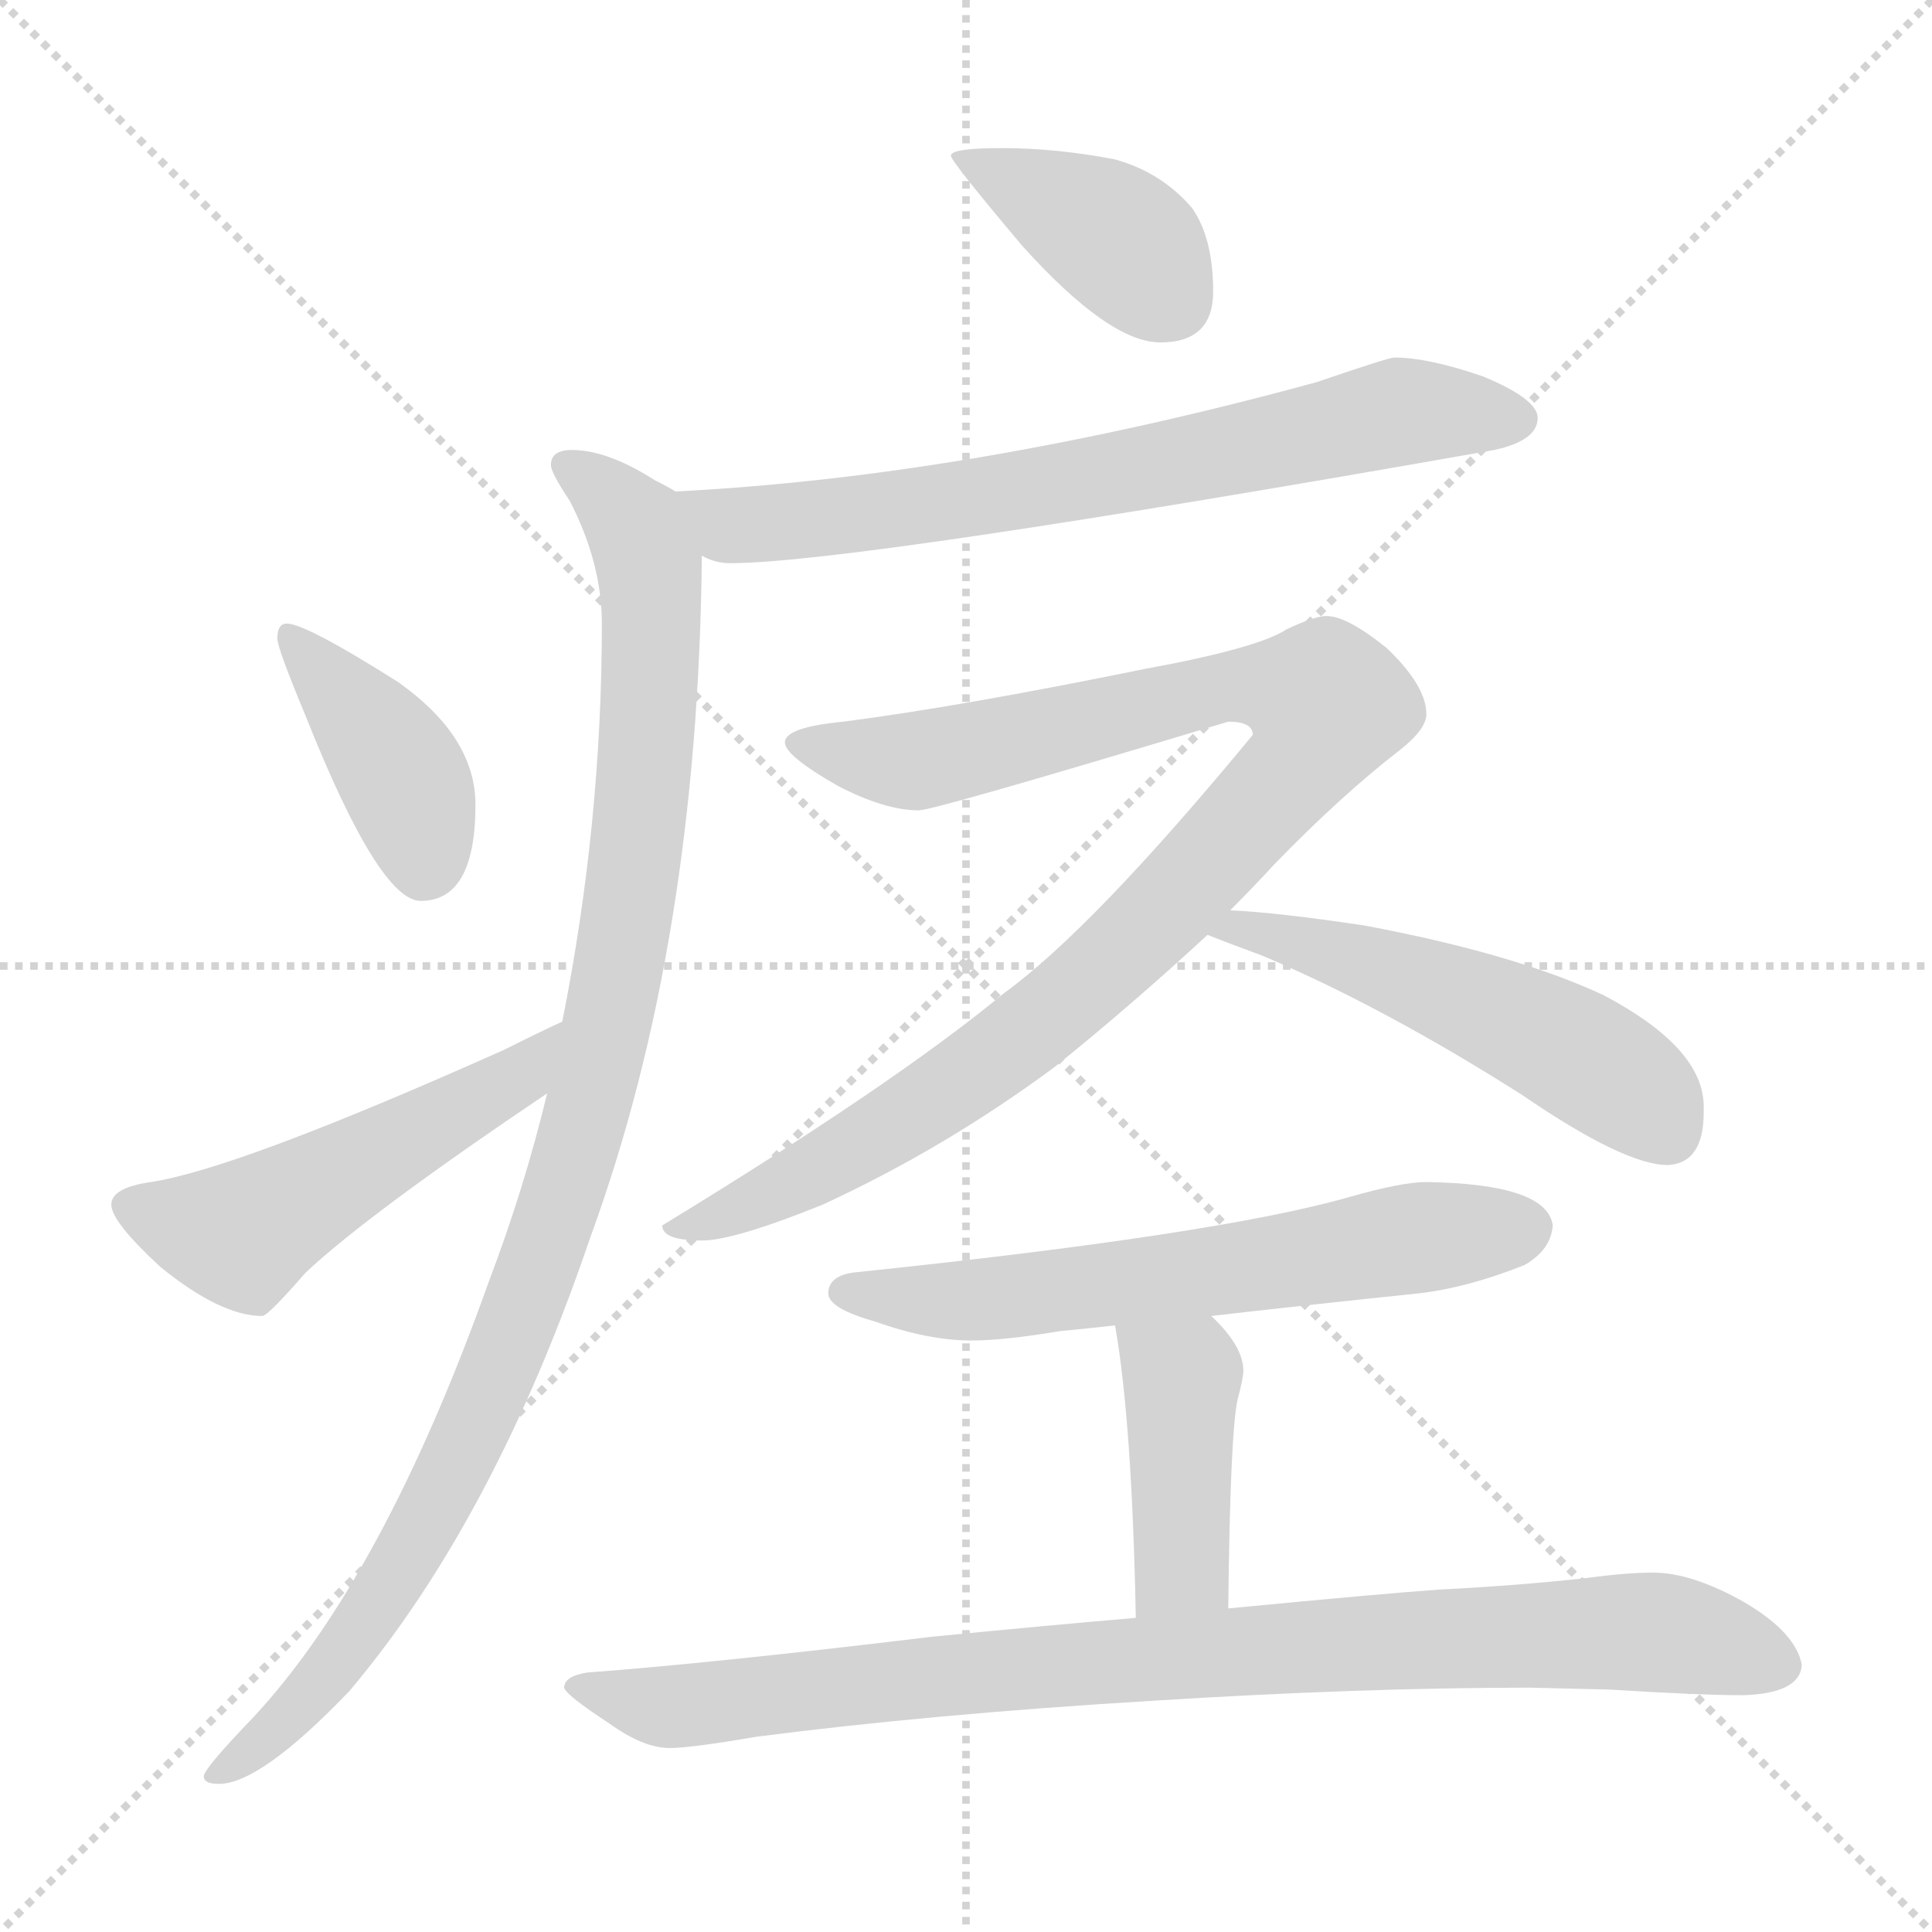 <svg xmlns="http://www.w3.org/2000/svg" version="1.1" viewBox="0 0 1024 1024">
  <g stroke="lightgray" stroke-dasharray="1,1" stroke-width="1" transform="scale(4, 4)">
    <line x1="0" y1="0" x2="256" y2="256" />
    <line x1="256" y1="0" x2="0" y2="256" />
    <line x1="128" y1="0" x2="128" y2="256" />
    <line x1="0" y1="128" x2="256" y2="128" />
  </g>
  <g transform="scale(1.0, -1.0) translate(0.0, -820.50)">
    <style type="text/css">
      
        @keyframes keyframes0 {
          from {
            stroke: blue;
            stroke-dashoffset: 392;
            stroke-width: 128;
          }
          56% {
            animation-timing-function: step-end;
            stroke: blue;
            stroke-dashoffset: 0;
            stroke-width: 128;
          }
          to {
            stroke: black;
            stroke-width: 1024;
          }
        }
        #make-me-a-hanzi-animation-0 {
          animation: keyframes0 0.569s both;
          animation-delay: 0s;
          animation-timing-function: linear;
        }
      
        @keyframes keyframes1 {
          from {
            stroke: blue;
            stroke-dashoffset: 705;
            stroke-width: 128;
          }
          70% {
            animation-timing-function: step-end;
            stroke: blue;
            stroke-dashoffset: 0;
            stroke-width: 128;
          }
          to {
            stroke: black;
            stroke-width: 1024;
          }
        }
        #make-me-a-hanzi-animation-1 {
          animation: keyframes1 0.824s both;
          animation-delay: 0.569s;
          animation-timing-function: linear;
        }
      
        @keyframes keyframes2 {
          from {
            stroke: blue;
            stroke-dashoffset: 1029;
            stroke-width: 128;
          }
          77% {
            animation-timing-function: step-end;
            stroke: blue;
            stroke-dashoffset: 0;
            stroke-width: 128;
          }
          to {
            stroke: black;
            stroke-width: 1024;
          }
        }
        #make-me-a-hanzi-animation-2 {
          animation: keyframes2 1.087s both;
          animation-delay: 1.393s;
          animation-timing-function: linear;
        }
      
        @keyframes keyframes3 {
          from {
            stroke: blue;
            stroke-dashoffset: 401;
            stroke-width: 128;
          }
          57% {
            animation-timing-function: step-end;
            stroke: blue;
            stroke-dashoffset: 0;
            stroke-width: 128;
          }
          to {
            stroke: black;
            stroke-width: 1024;
          }
        }
        #make-me-a-hanzi-animation-3 {
          animation: keyframes3 0.576s both;
          animation-delay: 2.48s;
          animation-timing-function: linear;
        }
      
        @keyframes keyframes4 {
          from {
            stroke: blue;
            stroke-dashoffset: 519;
            stroke-width: 128;
          }
          63% {
            animation-timing-function: step-end;
            stroke: blue;
            stroke-dashoffset: 0;
            stroke-width: 128;
          }
          to {
            stroke: black;
            stroke-width: 1024;
          }
        }
        #make-me-a-hanzi-animation-4 {
          animation: keyframes4 0.672s both;
          animation-delay: 3.056s;
          animation-timing-function: linear;
        }
      
        @keyframes keyframes5 {
          from {
            stroke: blue;
            stroke-dashoffset: 996;
            stroke-width: 128;
          }
          76% {
            animation-timing-function: step-end;
            stroke: blue;
            stroke-dashoffset: 0;
            stroke-width: 128;
          }
          to {
            stroke: black;
            stroke-width: 1024;
          }
        }
        #make-me-a-hanzi-animation-5 {
          animation: keyframes5 1.061s both;
          animation-delay: 3.729s;
          animation-timing-function: linear;
        }
      
        @keyframes keyframes6 {
          from {
            stroke: blue;
            stroke-dashoffset: 522;
            stroke-width: 128;
          }
          63% {
            animation-timing-function: step-end;
            stroke: blue;
            stroke-dashoffset: 0;
            stroke-width: 128;
          }
          to {
            stroke: black;
            stroke-width: 1024;
          }
        }
        #make-me-a-hanzi-animation-6 {
          animation: keyframes6 0.675s both;
          animation-delay: 4.789s;
          animation-timing-function: linear;
        }
      
        @keyframes keyframes7 {
          from {
            stroke: blue;
            stroke-dashoffset: 620;
            stroke-width: 128;
          }
          67% {
            animation-timing-function: step-end;
            stroke: blue;
            stroke-dashoffset: 0;
            stroke-width: 128;
          }
          to {
            stroke: black;
            stroke-width: 1024;
          }
        }
        #make-me-a-hanzi-animation-7 {
          animation: keyframes7 0.755s both;
          animation-delay: 5.464s;
          animation-timing-function: linear;
        }
      
        @keyframes keyframes8 {
          from {
            stroke: blue;
            stroke-dashoffset: 418;
            stroke-width: 128;
          }
          58% {
            animation-timing-function: step-end;
            stroke: blue;
            stroke-dashoffset: 0;
            stroke-width: 128;
          }
          to {
            stroke: black;
            stroke-width: 1024;
          }
        }
        #make-me-a-hanzi-animation-8 {
          animation: keyframes8 0.59s both;
          animation-delay: 6.219s;
          animation-timing-function: linear;
        }
      
        @keyframes keyframes9 {
          from {
            stroke: blue;
            stroke-dashoffset: 896;
            stroke-width: 128;
          }
          74% {
            animation-timing-function: step-end;
            stroke: blue;
            stroke-dashoffset: 0;
            stroke-width: 128;
          }
          to {
            stroke: black;
            stroke-width: 1024;
          }
        }
        #make-me-a-hanzi-animation-9 {
          animation: keyframes9 0.979s both;
          animation-delay: 6.809s;
          animation-timing-function: linear;
        }
      
    </style>
    
      <path d="M 531 742 Q 504 742 504 738 Q 504 735 542 690 Q 588 639 615 639 Q 643 639 643 666 Q 643 694 632 710 Q 616 729 591 736 Q 560 742 531 742 Z" fill="lightgray" />
    
      <path d="M 739 631 Q 736 631 698 618 Q 515 568 358 560 C 328 558 343 534 372 526 Q 379 522 387 522 Q 452 522 792 582 Q 815 587 815 599 Q 815 609 786 621 Q 757 631 739 631 Z" fill="lightgray" />
    
      <path d="M 358 560 Q 355 562 347 566 Q 322 582 303 582 Q 292 582 292 574 Q 292 570 302 555 Q 319 522 319 490 Q 319 384 298 279 L 290 241 Q 278 191 259 141 Q 203 -16 134 -90 Q 108 -117 108 -121 Q 108 -125 116 -125 Q 138 -125 185 -76 Q 262 15 313 165 Q 370 321 372 526 C 372 552 372 552 358 560 Z" fill="lightgray" />
    
      <path d="M 152 490 Q 147 490 147 482 Q 147 477 162 441 Q 201 343 223 343 Q 252 343 252 394 Q 252 430 211 459 Q 162 490 152 490 Z" fill="lightgray" />
    
      <path d="M 298 279 Q 287 274 267 264 Q 126 201 80 194 Q 59 191 59 182 Q 59 173 85 149 Q 117 123 139 123 Q 142 123 162 146 Q 195 177 290 241 C 315 258 325 292 298 279 Z" fill="lightgray" />
    
      <path d="M 703 494 Q 697 494 682 487 Q 667 477 607 466 Q 509 446 447 438 Q 416 435 416 427 Q 416 420 444 404 Q 469 391 487 391 Q 495 391 651 438 Q 664 438 664 431 Q 579 328 532 294 Q 474 246 351 171 Q 351 163 372 163 Q 389 163 436 182 Q 501 212 559 255 Q 600 288 640 325 L 652 338 Q 664 350 676 363 Q 711 399 742 423 Q 756 434 756 442 Q 756 457 735 477 Q 714 494 703 494 Z" fill="lightgray" />
    
      <path d="M 640 325 Q 650 321 669 314 Q 733 287 807 240 Q 861 203 884 203 Q 903 204 903 231 L 903 234 Q 903 265 850 293 Q 803 315 723 330 Q 676 337 652 338 C 622 340 612 336 640 325 Z" fill="lightgray" />
    
      <path d="M 756 194 Q 743 194 715 186 Q 645 166 452 146 Q 439 144 439 135 Q 439 127 464 120 Q 492 110 515 110 Q 532 110 562 115 Q 573 116 591 118 L 642 123 Q 685 128 752 135 Q 778 138 808 150 Q 822 158 823 171 Q 820 193 756 194 Z" fill="lightgray" />
    
      <path d="M 591 118 Q 600 67 602 -37 C 603 -67 651 -62 651 -32 Q 652 61 656 79 Q 659 90 659 94 Q 659 107 642 123 C 621 144 586 148 591 118 Z" fill="lightgray" />
    
      <path d="M 602 -37 Q 555 -41 494 -47 Q 378 -61 311 -66 Q 299 -68 299 -74 Q 300 -78 323 -93 Q 341 -106 355 -106 Q 366 -106 401 -100 Q 494 -88 610 -81 Q 721 -74 811 -74 L 853 -75 Q 901 -78 924 -78 Q 954 -77 955 -62 Q 952 -45 925 -29 Q 897 -13 876 -13 Q 862 -13 840 -16 Q 803 -20 763 -22 Q 734 -24 651 -32 L 602 -37 Z" fill="lightgray" />
    
    
      <clipPath id="make-me-a-hanzi-clip-0">
        <path d="M 531 742 Q 504 742 504 738 Q 504 735 542 690 Q 588 639 615 639 Q 643 639 643 666 Q 643 694 632 710 Q 616 729 591 736 Q 560 742 531 742 Z" />
      </clipPath>
      <path clip-path="url(#make-me-a-hanzi-clip-0)" d="M 508 738 L 596 692 L 619 663" fill="none" id="make-me-a-hanzi-animation-0" stroke-dasharray="264 528" stroke-linecap="round" />
    
      <clipPath id="make-me-a-hanzi-clip-1">
        <path d="M 739 631 Q 736 631 698 618 Q 515 568 358 560 C 328 558 343 534 372 526 Q 379 522 387 522 Q 452 522 792 582 Q 815 587 815 599 Q 815 609 786 621 Q 757 631 739 631 Z" />
      </clipPath>
      <path clip-path="url(#make-me-a-hanzi-clip-1)" d="M 365 556 L 387 542 L 408 543 L 577 566 L 742 602 L 804 598" fill="none" id="make-me-a-hanzi-animation-1" stroke-dasharray="577 1154" stroke-linecap="round" />
    
      <clipPath id="make-me-a-hanzi-clip-2">
        <path d="M 358 560 Q 355 562 347 566 Q 322 582 303 582 Q 292 582 292 574 Q 292 570 302 555 Q 319 522 319 490 Q 319 384 298 279 L 290 241 Q 278 191 259 141 Q 203 -16 134 -90 Q 108 -117 108 -121 Q 108 -125 116 -125 Q 138 -125 185 -76 Q 262 15 313 165 Q 370 321 372 526 C 372 552 372 552 358 560 Z" />
      </clipPath>
      <path clip-path="url(#make-me-a-hanzi-clip-2)" d="M 301 573 L 329 552 L 345 518 L 341 400 L 316 248 L 285 147 L 229 19 L 178 -61 L 144 -99 L 113 -120" fill="none" id="make-me-a-hanzi-animation-2" stroke-dasharray="901 1802" stroke-linecap="round" />
    
      <clipPath id="make-me-a-hanzi-clip-3">
        <path d="M 152 490 Q 147 490 147 482 Q 147 477 162 441 Q 201 343 223 343 Q 252 343 252 394 Q 252 430 211 459 Q 162 490 152 490 Z" />
      </clipPath>
      <path clip-path="url(#make-me-a-hanzi-clip-3)" d="M 153 484 L 213 410 L 225 362" fill="none" id="make-me-a-hanzi-animation-3" stroke-dasharray="273 546" stroke-linecap="round" />
    
      <clipPath id="make-me-a-hanzi-clip-4">
        <path d="M 298 279 Q 287 274 267 264 Q 126 201 80 194 Q 59 191 59 182 Q 59 173 85 149 Q 117 123 139 123 Q 142 123 162 146 Q 195 177 290 241 C 315 258 325 292 298 279 Z" />
      </clipPath>
      <path clip-path="url(#make-me-a-hanzi-clip-4)" d="M 68 181 L 128 166 L 273 247 L 296 273" fill="none" id="make-me-a-hanzi-animation-4" stroke-dasharray="391 782" stroke-linecap="round" />
    
      <clipPath id="make-me-a-hanzi-clip-5">
        <path d="M 703 494 Q 697 494 682 487 Q 667 477 607 466 Q 509 446 447 438 Q 416 435 416 427 Q 416 420 444 404 Q 469 391 487 391 Q 495 391 651 438 Q 664 438 664 431 Q 579 328 532 294 Q 474 246 351 171 Q 351 163 372 163 Q 389 163 436 182 Q 501 212 559 255 Q 600 288 640 325 L 652 338 Q 664 350 676 363 Q 711 399 742 423 Q 756 434 756 442 Q 756 457 735 477 Q 714 494 703 494 Z" />
      </clipPath>
      <path clip-path="url(#make-me-a-hanzi-clip-5)" d="M 422 426 L 486 417 L 622 451 L 633 449 L 642 456 L 678 455 L 704 447 L 685 411 L 607 327 L 539 269 L 421 194 L 375 173 L 361 174" fill="none" id="make-me-a-hanzi-animation-5" stroke-dasharray="868 1736" stroke-linecap="round" />
    
      <clipPath id="make-me-a-hanzi-clip-6">
        <path d="M 640 325 Q 650 321 669 314 Q 733 287 807 240 Q 861 203 884 203 Q 903 204 903 231 L 903 234 Q 903 265 850 293 Q 803 315 723 330 Q 676 337 652 338 C 622 340 612 336 640 325 Z" />
      </clipPath>
      <path clip-path="url(#make-me-a-hanzi-clip-6)" d="M 647 325 L 657 329 L 712 315 L 787 286 L 843 259 L 884 221" fill="none" id="make-me-a-hanzi-animation-6" stroke-dasharray="394 788" stroke-linecap="round" />
    
      <clipPath id="make-me-a-hanzi-clip-7">
        <path d="M 756 194 Q 743 194 715 186 Q 645 166 452 146 Q 439 144 439 135 Q 439 127 464 120 Q 492 110 515 110 Q 532 110 562 115 Q 573 116 591 118 L 642 123 Q 685 128 752 135 Q 778 138 808 150 Q 822 158 823 171 Q 820 193 756 194 Z" />
      </clipPath>
      <path clip-path="url(#make-me-a-hanzi-clip-7)" d="M 448 136 L 520 131 L 809 169" fill="none" id="make-me-a-hanzi-animation-7" stroke-dasharray="492 984" stroke-linecap="round" />
    
      <clipPath id="make-me-a-hanzi-clip-8">
        <path d="M 591 118 Q 600 67 602 -37 C 603 -67 651 -62 651 -32 Q 652 61 656 79 Q 659 90 659 94 Q 659 107 642 123 C 621 144 586 148 591 118 Z" />
      </clipPath>
      <path clip-path="url(#make-me-a-hanzi-clip-8)" d="M 598 114 L 626 90 L 626 -9 L 607 -27" fill="none" id="make-me-a-hanzi-animation-8" stroke-dasharray="290 580" stroke-linecap="round" />
    
      <clipPath id="make-me-a-hanzi-clip-9">
        <path d="M 602 -37 Q 555 -41 494 -47 Q 378 -61 311 -66 Q 299 -68 299 -74 Q 300 -78 323 -93 Q 341 -106 355 -106 Q 366 -106 401 -100 Q 494 -88 610 -81 Q 721 -74 811 -74 L 853 -75 Q 901 -78 924 -78 Q 954 -77 955 -62 Q 952 -45 925 -29 Q 897 -13 876 -13 Q 862 -13 840 -16 Q 803 -20 763 -22 Q 734 -24 651 -32 L 602 -37 Z" />
      </clipPath>
      <path clip-path="url(#make-me-a-hanzi-clip-9)" d="M 307 -73 L 359 -84 L 647 -55 L 872 -44 L 942 -61" fill="none" id="make-me-a-hanzi-animation-9" stroke-dasharray="768 1536" stroke-linecap="round" />
    
  </g>
</svg>
